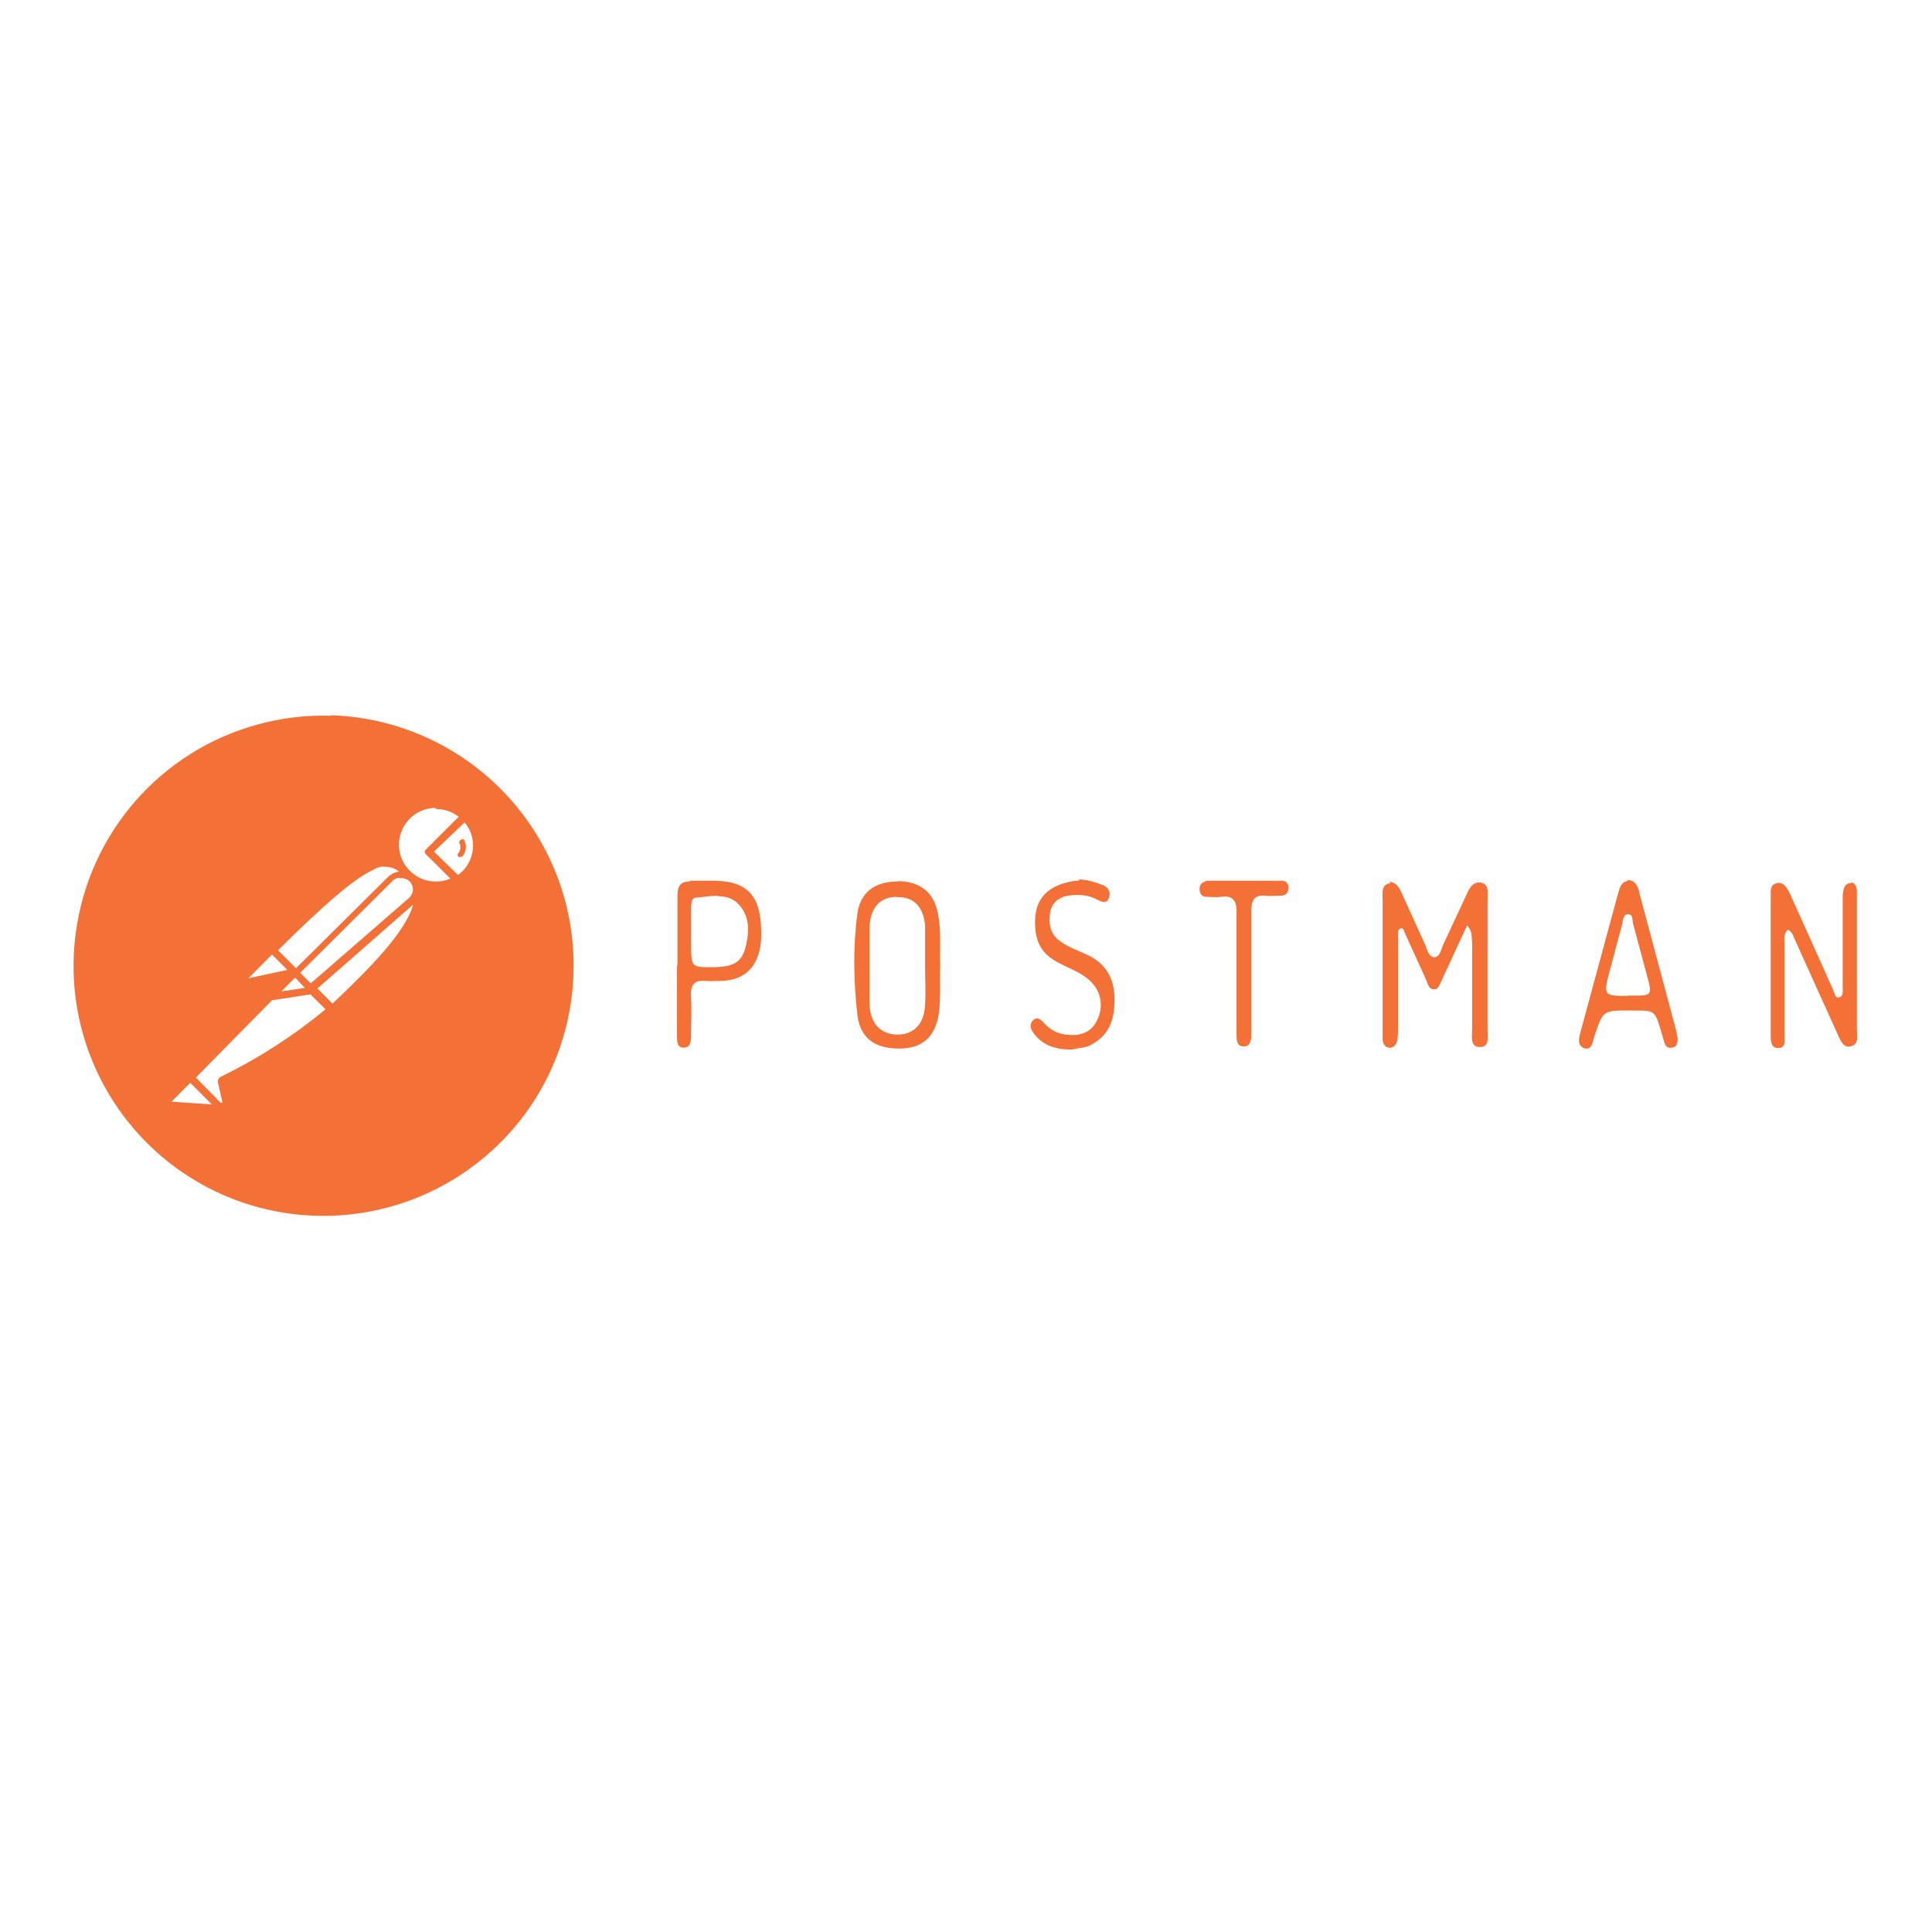 <svg viewBox="0 0 128 128" xmlns="http://www.w3.org/2000/svg"><path fill="#F37036" d="M21.95 47.42v-.001c-1.64-.05-3.26.14-4.84.57h0c-6.48 1.75-11.25 7.24-12.1 13.89l-.001 0c-.86 6.65 2.38 13.16 8.19 16.49h0c5.81 3.33 13.07 2.82 18.37-1.28 7.25-5.6 8.56-16.01 2.98-23.25v-.001c-3.04-3.93-7.68-6.3-12.64-6.45Zm6.95 6.18l0 0c.54 0 1.06.18 1.49.51l-2.16 2.16h0c-.04.03-.07.07-.08.12v0 0c-.01.01-.01.02-.01.04v-.001c-.01 0-.01 0 0 0v0 0s0 .01 0 .02v0c0 .05.03.1.07.14l1.63 1.62 0 0c-.85.36-1.84.22-2.54-.38l-.01-.01c-.01-.01-.01-.01-.02-.02v0c-.01-.01-.01-.01-.01-.01h0c-.05-.04-.08-.08-.12-.11v0c-.7-.7-.9-1.74-.52-2.64h-.001c.37-.91 1.25-1.51 2.23-1.51Zm1.9.91c.35.42.54.96.54 1.51v0c0 .64-.26 1.27-.72 1.72h0c-.09.08-.18.16-.28.23l-1.59-1.55 2.03-1.93Zm-.16 1.1v0c-.03 0-.06 0-.09.02h-.001c-.05.02-.09.06-.11.11 -.03.05-.02.1.01.15v0c.09.2.07.44-.07.62v0c-.08.07-.08.18-.01.26 0 0 0 0 0 0v0c.03.01.07.01.11 0v0c.06.01.13-.01.18-.06h-.001c.23-.29.27-.68.12-1.01l0-.01h-.001c-.04-.07-.11-.11-.18-.11Zm-5.24 1.82v0c.37-.03.75.08 1.04.32l0-.001c-.28.03-.54.16-.73.35l-6.1 6.05 -1.19-1.19c3.157-3.14 5.087-4.77 6.285-5.32l-.001-.001c.2-.13.43-.21.68-.23Zm1.08.76h0 0c.24-.04.49.04.66.21h-.001c.02.02.04.04.06.06h-.001c.04.06.08.13.12.21v0s0 0 0 .01l0 0c.03.08.04.17.04.27v0c-.01.21-.11.41-.27.55l-6.5 5.65 -.7-.7L26 58.37v0c.11-.12.26-.2.42-.22Zm45.041.16v0c-.19-.01-.37.01-.55.05 -1.74.34-2.53 1.32-2.38 3.11 .09 1.34.84 1.97 1.83 2.42 .69.36 1.39.59 1.93 1.19v0c.56.59.73 1.46.44 2.22 -.3.84-.85 1.18-1.59 1.23 -.8.03-1.44-.15-2.03-.79 -.22-.25-.5-.45-.75-.16 -.3.34-.05.69.14.94 .65.78 1.48.98 2.52.98v-.02c.34-.1.89-.05 1.38-.4 1.08-.65 1.38-1.64 1.38-2.92 0-1.39-.6-2.34-1.69-2.88 -.7-.35-1.44-.56-2.08-1.09 -.5-.45-.6-1.04-.5-1.74 .1-.7.6-1.04 1.14-1.14 .64-.1 1.33-.1 1.98.25 .29.14.64.34.79-.16 .14-.43-.15-.73-.5-.83 -.49-.19-1-.34-1.53-.35Zm36.342.02c-.53.03-.58.62-.72 1.04l-2.43 8.96c-.1.39-.25.89.25 1.08 .49.13.54-.35.64-.7 .59-1.8.59-1.8 2.27-1.8h.43c1.35 0 1.35 0 1.79 1.52 .05.2.14.44.19.64 .09.29.28.34.53.29 .29-.06.34-.3.34-.65l-.01.02v0c-.05-.31-.11-.6-.2-.9l-2.28-8.52c-.1-.45-.21-.99-.75-1.04l0-.001c-.04-.01-.08-.01-.12-.01Zm-48.38.03c-1.49 0-2.48.69-2.68 2.13 -.3 2.22-.25 4.49 0 6.71 .19 1.53 1.14 2.23 2.77 2.23 1.53 0 2.375-.76 2.622-2.28 .15-1.09.05-2.13.1-3.21 -.05-1.14.09-2.28-.16-3.47 -.25-1.39-1.19-2.13-2.68-2.13Zm20.44 0c-.25 0-.45.2-.45.49 0 .38.2.53.49.53s.64.04.93 0c.74-.11 1.08.19 1.03 1.13v7.96c0 .38 0 .82.49.82 .44 0 .49-.44.49-.83v-8.12c0-.75.2-1.09.89-1.04 .34.05.74 0 1.08 0 .3 0 .49-.19.49-.54 0-.3-.2-.45-.45-.45h-5.05Zm-34.21 0c-.59 0-.83.24-.83.98v4.58l-.03.01v4.65c0 .39 0 .79.44.79s.49-.4.49-.75c0-.83.05-1.74 0-2.63 -.05-.75.2-1.09.89-1.05 .45.05.83 0 1.28 0 1.54-.1 2.43-1.12 2.48-2.92 .05-2.625-.8-3.66-3.07-3.71h-1.68Zm76.96.1c-.29 0-.49.15-.54.49 -.06.24-.05.44-.05.69v5.8c0 .2.05.49-.2.59 -.31.09-.3-.2-.4-.4 -.15-.4-.35-.75-.5-1.14l-2.43-5.4c-.21-.4-.45-.75-.89-.6 -.4.1-.35.54-.35.89v9.122c0 .39 0 .93.53.89 .49 0 .39-.55.39-.89v-5.89c0-.35-.1-.75.2-1.04l.01-.02c.33.14.38.49.53.79l2.77 6.13c.2.44.4.98.94.79 .49-.16.34-.69.34-1.09v-9.16c0-.3-.11-.55-.4-.6Zm-30.54.02v0c-.06 0-.12.01-.18.03 -.45.15-.35.69-.35 1.08v9.3c.04.24.14.44.44.49 .28 0 .48-.2.53-.5 .05-.3.05-.6.05-.89v-5.99c0-.19-.05-.49.2-.53 .19-.06.19.24.29.39l1.33 2.92c.15.34.19.73.59.73 .28 0 .38-.4.53-.7l1.63-3.52 0-.02c.39.4.29.79.34 1.18v5.69c0 .5-.16 1.19.53 1.19 .64 0 .49-.7.49-1.14v-8.61c0-.45.13-.99-.4-1.14 -.55-.1-.8.34-.99.79l-1.52 3.26c-.16.29-.2.89-.65.89 -.4-.07-.45-.6-.6-.89l-1.53-3.37c-.17-.39-.42-.75-.82-.73Zm-65.664.11h-.001c-.04.02-.07.05-.09.08l.09-.09Zm21.13.75c.47 0 .93.12 1.32.51 .74.78.74 1.78.49 2.81 -.25 1.04-.79 1.38-2.23 1.38 -1.39 0-1.39 0-1.39-1.59v-2.23c0-.35 0-.79.34-.79 .47-.03.96-.13 1.44-.12Zm11.82.06c1.13-.05 1.82.69 1.87 1.98v2.54c0 .89.05 1.74 0 2.57 -.05 1.34-.75 2.02-1.88 2.02 -1.11-.06-1.75-.75-1.8-2.03V61.4c.06-1.29.71-1.98 1.79-1.98Zm-32.06.52c-.49 1.78-2.84 4.18-5.33 6.53l-1-1 6.32-5.54Zm80.54.62c.29 0 .24.34.29.59l.94 3.51c.34 1.23.29 1.28-.8 1.28h-.5l0 .02c-1.59 0-1.64 0-1.14-1.8l.79-2.97c.05-.31.09-.65.39-.65Zm-89.86 2.68l.02.02 .98.98 -2.58.55 1.56-1.57Zm1.54 1.54l.32.33h-.001s0 .01 0 .02l.01 0 .3.3 -1.54.23 -.01-.01 .88-.89Zm1.01 1.1l.98.97h-.001c-2.12 1.75-4.44 3.25-6.91 4.45v0c-.17.07-.26.26-.21.44l.27 1.2h-.001c.02.02.02.06 0 .09h0c-.04.02-.08.02-.11 0l-1.63-1.66 5.045-5.12 2.55-.39Zm-7.965 5.86l.11.11 1.3 1.3 -2.68-.18 1.25-1.25Z"/></svg>